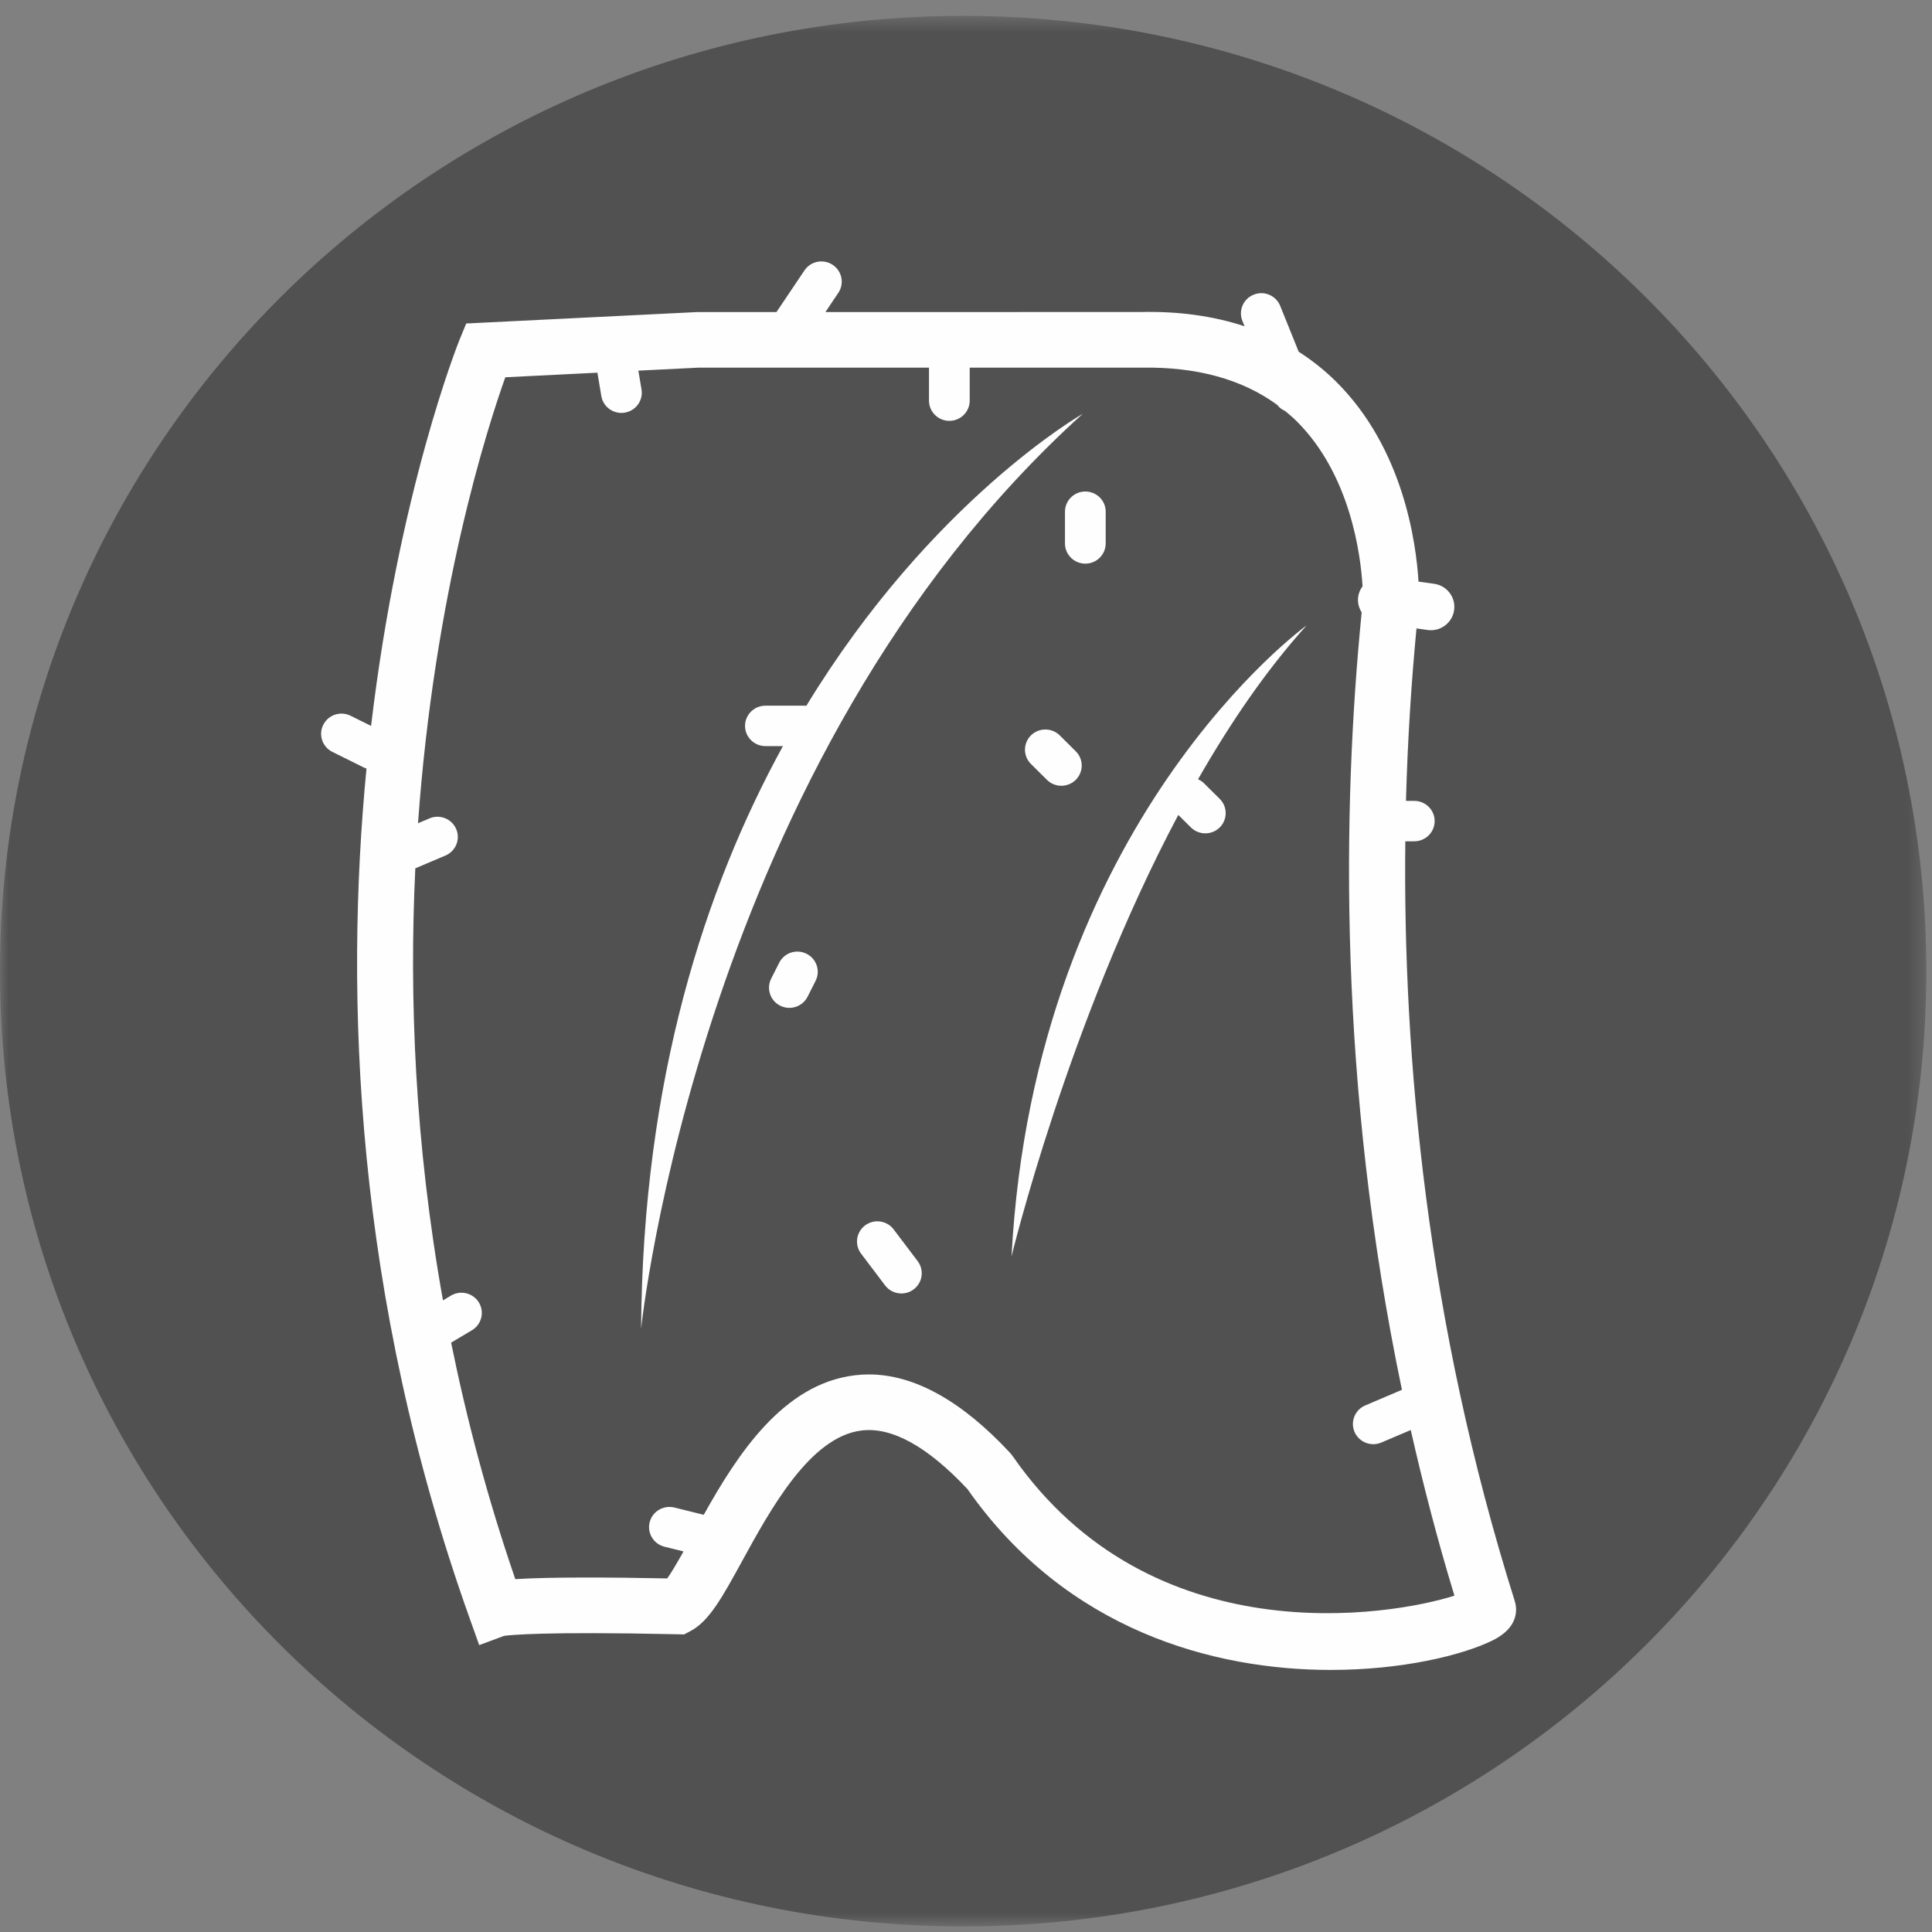 <?xml version="1.0" encoding="UTF-8" standalone="no"?>
<svg width="114px" height="114px" viewBox="0 0 114 114" version="1.1" xmlns="http://www.w3.org/2000/svg" xmlns:xlink="http://www.w3.org/1999/xlink">
    <rect x="0" y="0" width="114" height="114" fill="#808080" stroke="none"/>
    <!-- Generator: Sketch 40.2 (33826) - http://www.bohemiancoding.com/sketch -->
    <title>suede-icon</title>
    <desc>Created with Sketch.</desc>
    <defs>
        <polygon id="path-1" points="113.666 113.278 0 113.278 0 0.543 113.666 0.543 113.666 113.278"></polygon>
    </defs>
    <g id="Rug-builder" stroke="none" stroke-width="1" fill="none" fill-rule="evenodd">
        <g id="rug-builder-master" transform="translate(-3640, -686)">
            <g id="suede-icon" transform="translate(3640, 686)">
                <g id="Group-3" transform="translate(0, 0.393)">
                    <mask id="mask-2" fill="white">
                        <use xlink:href="#path-1"></use>
                    </mask>
                    <g id="Clip-2"></g>
                    <path d="M113.666,56.911 C113.666,88.042 88.221,113.278 56.833,113.278 C25.445,113.278 -0,88.042 -0,56.911 C-0,25.78 25.445,0.543 56.833,0.543 C88.221,0.543 113.666,25.78 113.666,56.911" id="Fill-1" fill="#515151" mask="url(#mask-2)"></path>
                </g>
                <path d="M59.742,85.903 L59.593,85.719 C56.737,82.651 53.939,81.1 51.262,81.1 C50.98,81.1 50.699,81.118 50.419,81.153 C46.188,81.675 43.505,85.841 41.525,89.383 L39.791,88.953 C39.148,88.797 38.495,89.182 38.334,89.821 C38.173,90.458 38.564,91.106 39.209,91.266 L40.331,91.544 C39.971,92.187 39.61,92.809 39.371,93.137 C36.159,93.071 32.547,93.047 30.406,93.178 C28.769,88.415 27.539,83.751 26.619,79.223 L27.847,78.493 C28.416,78.154 28.6,77.422 28.259,76.858 C27.917,76.293 27.179,76.11 26.61,76.448 L26.138,76.73 C24.472,67.44 24.142,58.8 24.506,51.237 L26.286,50.481 C26.896,50.222 27.178,49.521 26.917,48.916 C26.656,48.31 25.948,48.03 25.34,48.29 L24.666,48.576 C25.638,34.949 28.75,25.248 29.817,22.261 L35.251,21.991 L35.482,23.368 C35.58,23.951 36.089,24.365 36.667,24.365 C36.732,24.365 36.799,24.359 36.866,24.348 C37.52,24.239 37.962,23.626 37.853,22.976 L37.667,21.87 L41.23,21.693 L54.816,21.693 L54.816,23.64 C54.816,24.298 55.354,24.833 56.018,24.833 C56.681,24.833 57.219,24.298 57.219,23.64 L57.219,21.693 L67.38,21.693 C70.612,21.642 73.287,22.375 75.359,23.887 C75.482,24.05 75.645,24.168 75.828,24.25 C76.055,24.438 76.283,24.628 76.494,24.837 C79.691,28.002 80.289,32.76 80.399,34.595 C80.269,34.771 80.175,34.977 80.142,35.21 C80.093,35.546 80.178,35.867 80.347,36.134 C79.204,47.665 78.949,63.926 82.723,82.008 L80.559,82.929 C79.949,83.188 79.666,83.889 79.927,84.493 C80.123,84.946 80.566,85.217 81.033,85.217 C81.19,85.217 81.351,85.185 81.506,85.119 L83.243,84.381 C83.972,87.594 84.815,90.853 85.82,94.155 C82.049,95.353 67.935,97.723 59.742,85.903 M89.376,94.458 C84.179,77.962 82.778,62.339 82.922,49.642 L83.451,49.642 C84.115,49.642 84.653,49.107 84.653,48.449 C84.653,47.791 84.115,47.257 83.451,47.257 L82.961,47.257 C83.06,43.564 83.289,40.166 83.581,37.081 L84.234,37.173 C84.301,37.183 84.366,37.187 84.431,37.187 C85.11,37.187 85.704,36.691 85.802,36.003 C85.91,35.252 85.382,34.554 84.623,34.448 L83.701,34.319 C83.557,31.975 82.792,26.45 78.853,22.534 C78.172,21.856 77.428,21.266 76.631,20.754 L75.54,18.049 C75.294,17.437 74.593,17.137 73.979,17.386 C73.362,17.629 73.062,18.323 73.309,18.934 L73.437,19.252 C71.609,18.651 69.574,18.359 67.328,18.411 L48.705,18.413 L49.466,17.28 C49.834,16.732 49.685,15.993 49.133,15.627 C48.581,15.261 47.834,15.409 47.467,15.958 L45.817,18.413 L41.147,18.413 L27.51,19.088 L27.112,20.056 C27.041,20.229 23.534,28.997 21.896,42.834 L20.687,42.234 C20.093,41.938 19.371,42.178 19.075,42.767 C18.777,43.356 19.018,44.071 19.612,44.366 L21.5,45.303 C21.54,45.323 21.583,45.332 21.625,45.347 C20.324,58.79 20.921,76.454 27.713,95.494 L28.276,97.072 L29.736,96.528 C30.086,96.477 32.087,96.259 39.935,96.431 L40.366,96.441 L40.745,96.241 C41.844,95.664 42.615,94.256 43.785,92.122 C45.482,89.024 47.806,84.783 50.828,84.41 C52.623,84.183 54.725,85.351 57.084,87.862 C62.939,96.228 71.642,98.537 78.528,98.536 C82.719,98.536 86.239,97.681 88.033,96.815 C89.668,96.027 89.517,94.902 89.376,94.458" id="Fill-4" fill="#FEFEFE"></path>
                <path d="M63.884,24.42 C63.884,24.42 54.976,29.495 47.577,41.651 C47.558,41.65 47.542,41.64 47.523,41.64 L45.163,41.64 C44.5,41.64 43.962,42.174 43.962,42.832 C43.962,43.49 44.5,44.024 45.163,44.024 L46.198,44.024 C41.619,52.365 37.924,63.649 37.829,78.407 C37.829,78.407 41.281,44.86 63.884,24.42" id="Fill-6" fill="#FEFEFE"></path>
                <path d="M59.686,74.138 C59.686,74.138 63.014,60.346 69.527,48.086 L70.271,48.824 C70.506,49.056 70.813,49.173 71.121,49.173 C71.428,49.173 71.736,49.056 71.971,48.824 C72.44,48.359 72.44,47.603 71.971,47.138 L71.027,46.202 C70.928,46.104 70.81,46.039 70.692,45.982 C72.588,42.666 74.722,39.531 77.099,36.903 C77.099,36.903 61.052,48.45 59.686,74.138" id="Fill-8" fill="#FEFEFE"></path>
                <path d="M47.588,56.277 C46.994,55.98 46.272,56.22 45.976,56.81 L45.504,57.746 C45.208,58.335 45.447,59.051 46.041,59.345 C46.214,59.431 46.397,59.471 46.578,59.471 C47.018,59.471 47.443,59.23 47.653,58.812 L48.125,57.876 C48.423,57.287 48.182,56.571 47.588,56.277" id="Fill-10" fill="#FEFEFE"></path>
                <path d="M60.832,43.393 C60.363,43.859 60.363,44.614 60.832,45.079 L61.776,46.016 C62.011,46.248 62.318,46.365 62.625,46.365 C62.933,46.365 63.241,46.248 63.476,46.016 C63.945,45.55 63.945,44.795 63.476,44.33 L62.532,43.393 C62.062,42.929 61.302,42.929 60.832,43.393" id="Fill-12" fill="#FEFEFE"></path>
                <path d="M52.732,72.543 C52.333,72.016 51.581,71.908 51.05,72.304 C50.518,72.699 50.411,73.447 50.809,73.973 L52.225,75.845 C52.461,76.158 52.821,76.322 53.187,76.322 C53.438,76.322 53.691,76.245 53.907,76.084 C54.438,75.689 54.546,74.943 54.148,74.415 L52.732,72.543 Z" id="Fill-14" fill="#FEFEFE"></path>
                <path d="M62.84,30.194 L62.84,32.066 C62.84,32.724 63.378,33.258 64.041,33.258 C64.705,33.258 65.243,32.724 65.243,32.066 L65.243,30.194 C65.243,29.535 64.705,29.002 64.041,29.002 C63.378,29.002 62.84,29.535 62.84,30.194" id="Fill-16" fill="#FEFEFE"></path>
            </g>
        </g>
    </g>
</svg>